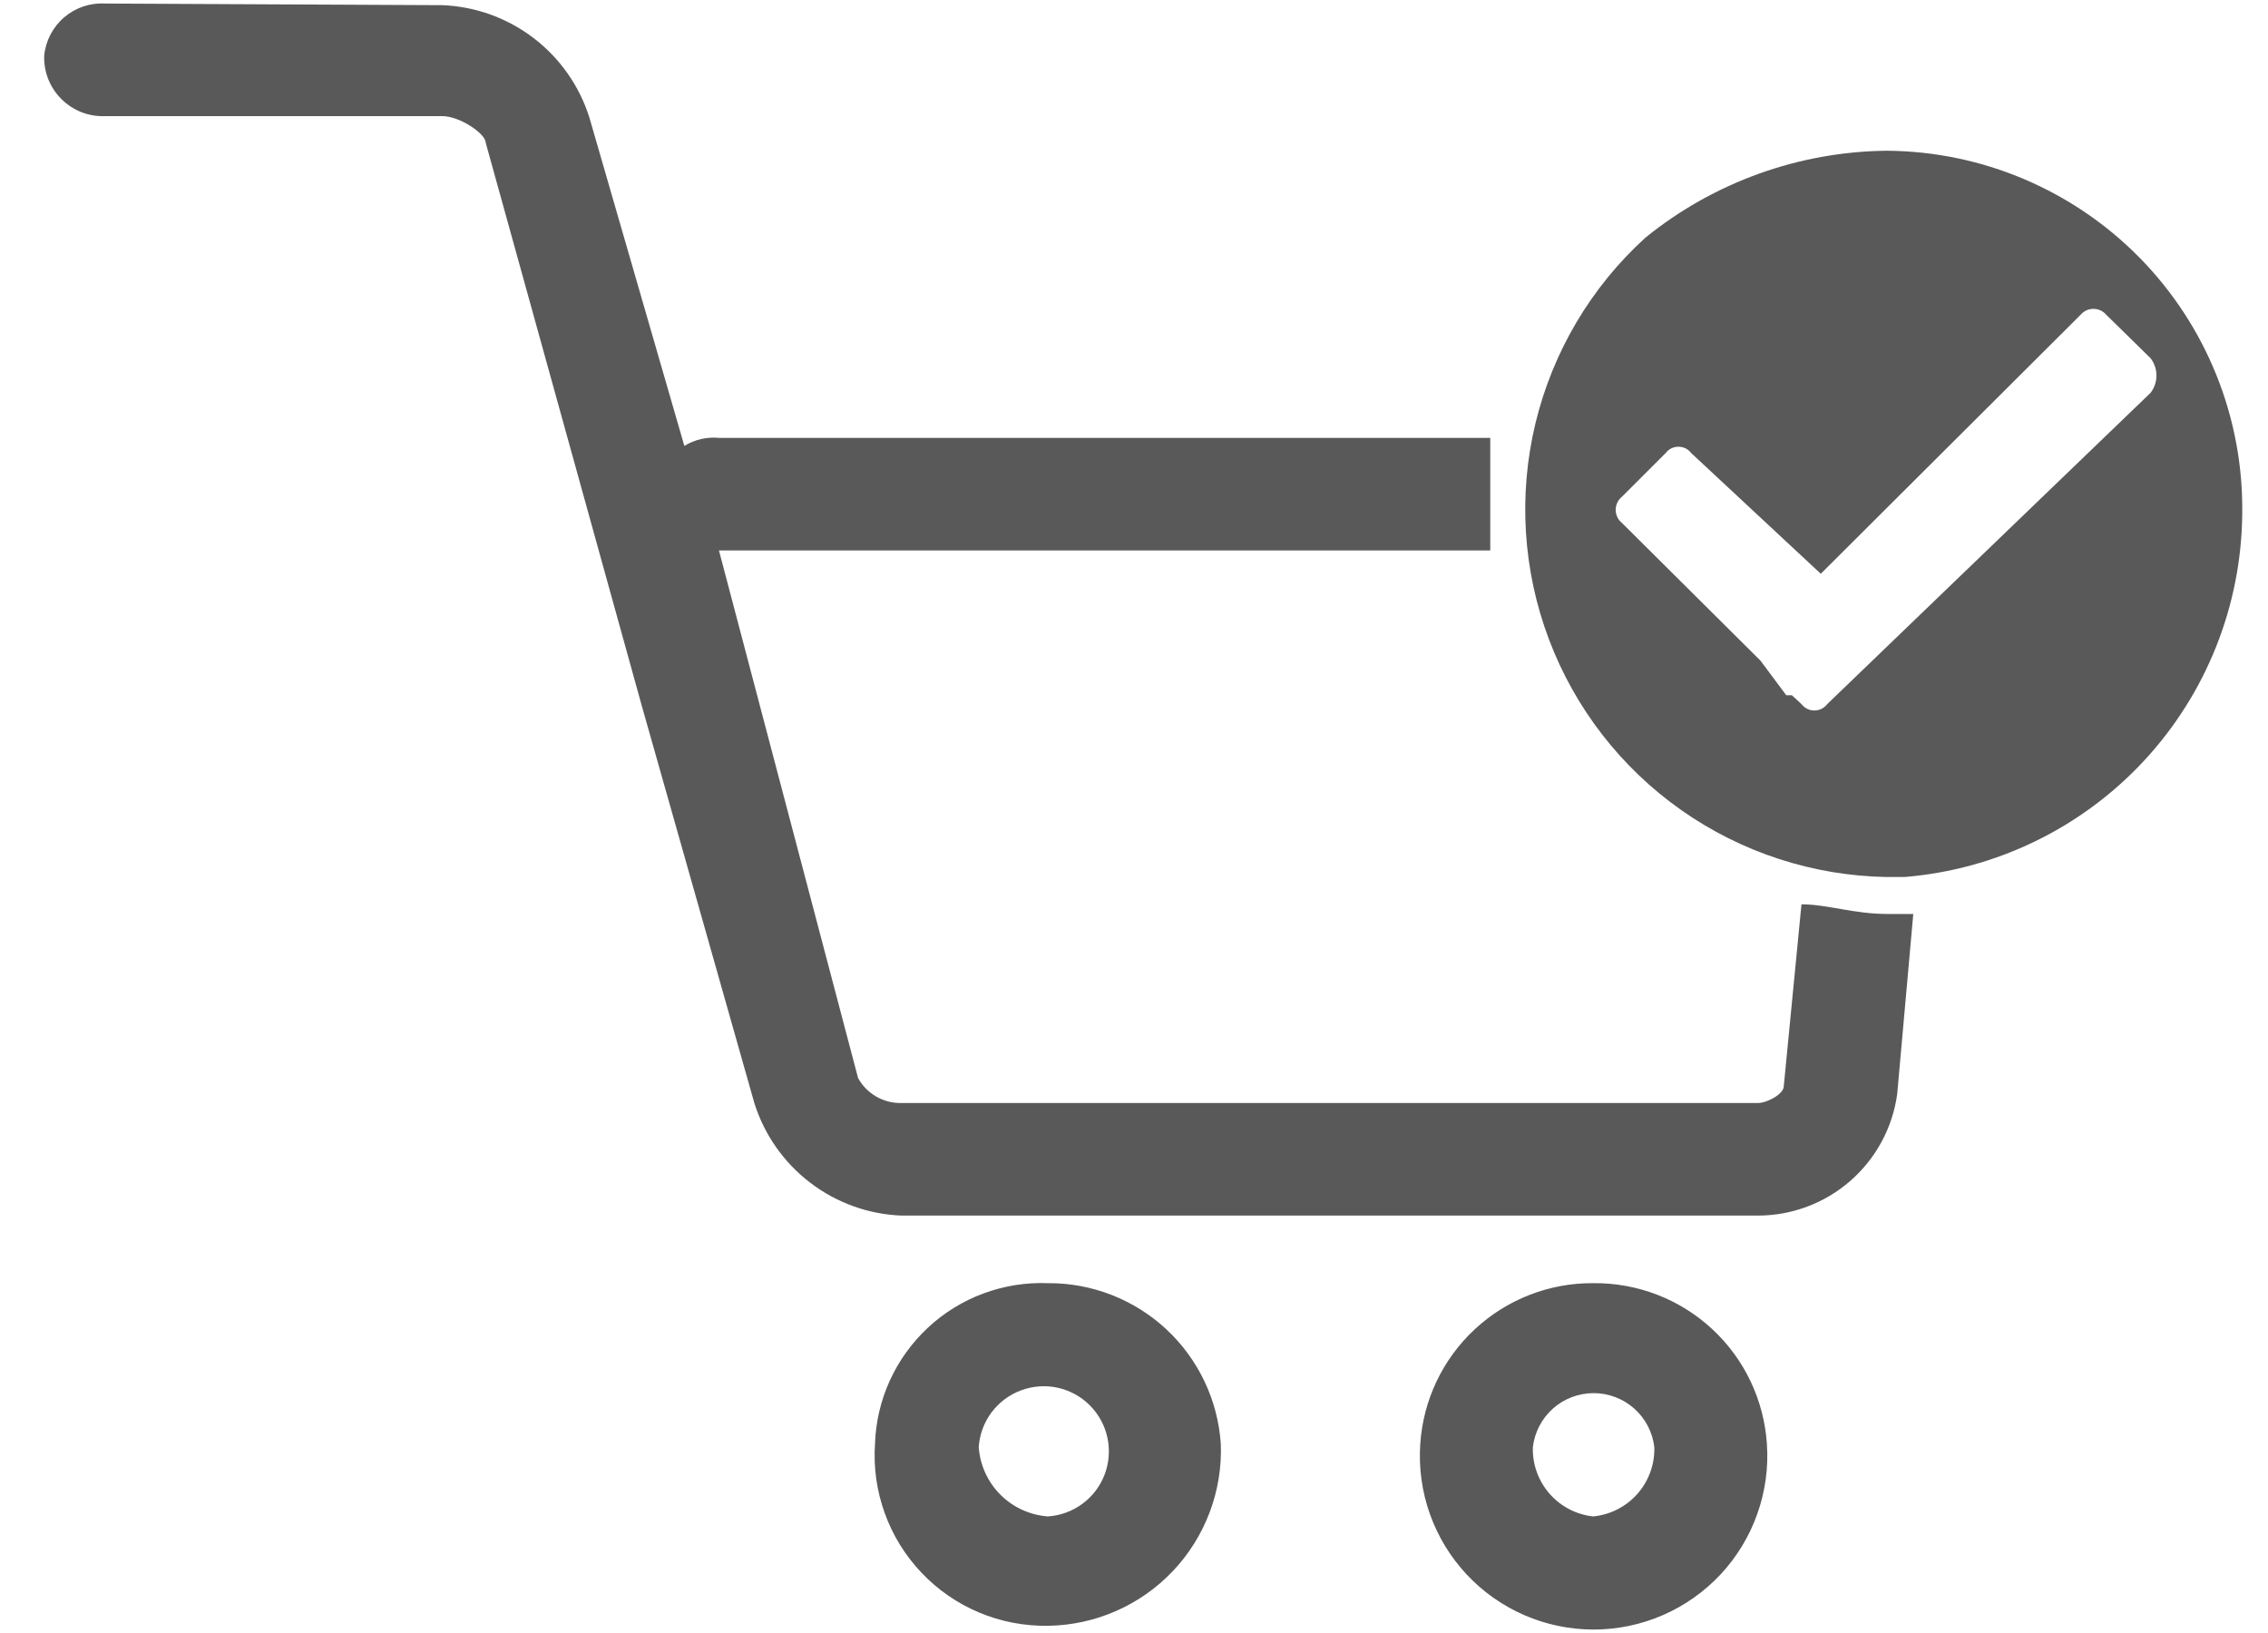 <svg width="50" height="36" viewBox="0 0 50 36" fill="none" xmlns="http://www.w3.org/2000/svg">
<path fill-rule="evenodd" clip-rule="evenodd" d="M36.276 5.238C37.782 4.018 39.657 3.343 41.595 3.323C42.636 3.33 43.665 3.542 44.623 3.949C45.581 4.355 46.449 4.947 47.178 5.69C47.906 6.433 48.48 7.313 48.867 8.28C49.254 9.246 49.446 10.279 49.432 11.319C49.416 13.344 48.643 15.29 47.265 16.773C45.887 18.256 44.003 19.17 41.985 19.334H41.595C39.971 19.307 38.393 18.793 37.065 17.859C35.737 16.924 34.72 15.612 34.147 14.093C33.574 12.573 33.47 10.917 33.849 9.338C34.229 7.759 35.074 6.33 36.276 5.238ZM40.283 15.522C40.25 15.566 40.207 15.601 40.158 15.626C40.108 15.651 40.054 15.663 39.999 15.663C39.944 15.663 39.89 15.651 39.84 15.626C39.791 15.601 39.748 15.566 39.715 15.522L39.503 15.326H39.379L38.811 14.564L35.761 11.532C35.717 11.497 35.681 11.453 35.657 11.402C35.632 11.351 35.619 11.296 35.619 11.24C35.619 11.183 35.632 11.128 35.657 11.077C35.681 11.026 35.717 10.982 35.761 10.947L36.719 9.99C36.752 9.946 36.795 9.91 36.844 9.885C36.893 9.861 36.947 9.848 37.002 9.848C37.057 9.848 37.112 9.861 37.161 9.885C37.21 9.91 37.253 9.946 37.286 9.99L40.141 12.649L45.868 6.94C45.903 6.899 45.946 6.866 45.995 6.843C46.044 6.82 46.098 6.809 46.152 6.809C46.206 6.809 46.259 6.82 46.308 6.843C46.357 6.866 46.4 6.899 46.435 6.94L47.411 7.897C47.495 8.006 47.541 8.14 47.541 8.279C47.541 8.417 47.495 8.551 47.411 8.66L40.283 15.522ZM2.321 0.078C1.991 0.058 1.666 0.167 1.415 0.382C1.163 0.597 1.005 0.901 0.974 1.231C0.969 1.408 1 1.585 1.066 1.75C1.132 1.914 1.232 2.064 1.358 2.188C1.485 2.313 1.635 2.411 1.801 2.475C1.967 2.539 2.144 2.568 2.321 2.56H9.75C10.14 2.56 10.708 2.95 10.708 3.146L14.148 15.557L16.63 24.316C16.849 25.014 17.278 25.627 17.859 26.071C18.44 26.516 19.144 26.77 19.875 26.798H38.758C39.506 26.797 40.228 26.525 40.792 26.033C41.356 25.541 41.723 24.862 41.825 24.121L42.18 20.149H41.613C40.868 20.149 40.283 19.936 39.715 19.936L39.325 23.944C39.325 24.121 38.953 24.316 38.758 24.316H19.875C19.68 24.321 19.488 24.272 19.319 24.175C19.15 24.078 19.011 23.937 18.917 23.766L15.85 12.135H32.854V9.653H15.85C15.583 9.628 15.316 9.69 15.087 9.83L12.995 2.596C12.776 1.898 12.347 1.285 11.766 0.841C11.185 0.396 10.481 0.142 9.75 0.114L2.321 0.078ZM35.123 28.288C36.094 28.277 37.032 28.638 37.745 29.298C38.457 29.957 38.889 30.865 38.953 31.834C38.989 32.358 38.916 32.883 38.74 33.377C38.565 33.872 38.289 34.325 37.931 34.709C37.572 35.092 37.139 35.398 36.658 35.607C36.176 35.816 35.657 35.924 35.132 35.924C34.607 35.924 34.088 35.816 33.606 35.607C33.125 35.398 32.691 35.092 32.333 34.709C31.975 34.325 31.699 33.872 31.523 33.377C31.348 32.883 31.275 32.358 31.311 31.834C31.374 30.868 31.804 29.963 32.513 29.304C33.221 28.645 34.155 28.281 35.123 28.288ZM35.123 33.43C35.499 33.394 35.848 33.216 36.098 32.933C36.348 32.65 36.481 32.282 36.471 31.905C36.433 31.576 36.276 31.273 36.029 31.053C35.782 30.833 35.463 30.712 35.132 30.712C34.801 30.712 34.482 30.833 34.235 31.053C33.989 31.273 33.831 31.576 33.793 31.905C33.782 32.28 33.913 32.645 34.16 32.928C34.406 33.21 34.75 33.39 35.123 33.43ZM23.102 28.288C24.07 28.281 25.003 28.645 25.712 29.304C26.42 29.963 26.85 30.868 26.914 31.834C26.933 32.349 26.849 32.862 26.666 33.344C26.484 33.826 26.207 34.267 25.852 34.64C25.496 35.014 25.07 35.312 24.598 35.518C24.126 35.725 23.617 35.834 23.102 35.841C22.582 35.849 22.066 35.75 21.587 35.549C21.107 35.348 20.675 35.05 20.317 34.673C19.959 34.297 19.682 33.85 19.506 33.361C19.329 32.873 19.255 32.352 19.29 31.834C19.305 31.35 19.417 30.875 19.617 30.434C19.818 29.994 20.104 29.598 20.458 29.268C20.812 28.938 21.228 28.682 21.682 28.514C22.136 28.346 22.618 28.269 23.102 28.288ZM23.102 33.43C23.377 33.412 23.642 33.315 23.864 33.151C24.086 32.987 24.256 32.762 24.354 32.503C24.451 32.245 24.472 31.964 24.414 31.694C24.356 31.424 24.221 31.176 24.026 30.981C23.83 30.785 23.583 30.651 23.313 30.592C23.043 30.534 22.762 30.555 22.503 30.653C22.245 30.75 22.02 30.92 21.855 31.142C21.691 31.364 21.594 31.629 21.577 31.905C21.606 32.3 21.775 32.671 22.055 32.951C22.335 33.231 22.707 33.401 23.102 33.43Z" fill="#595959"/>
</svg>
